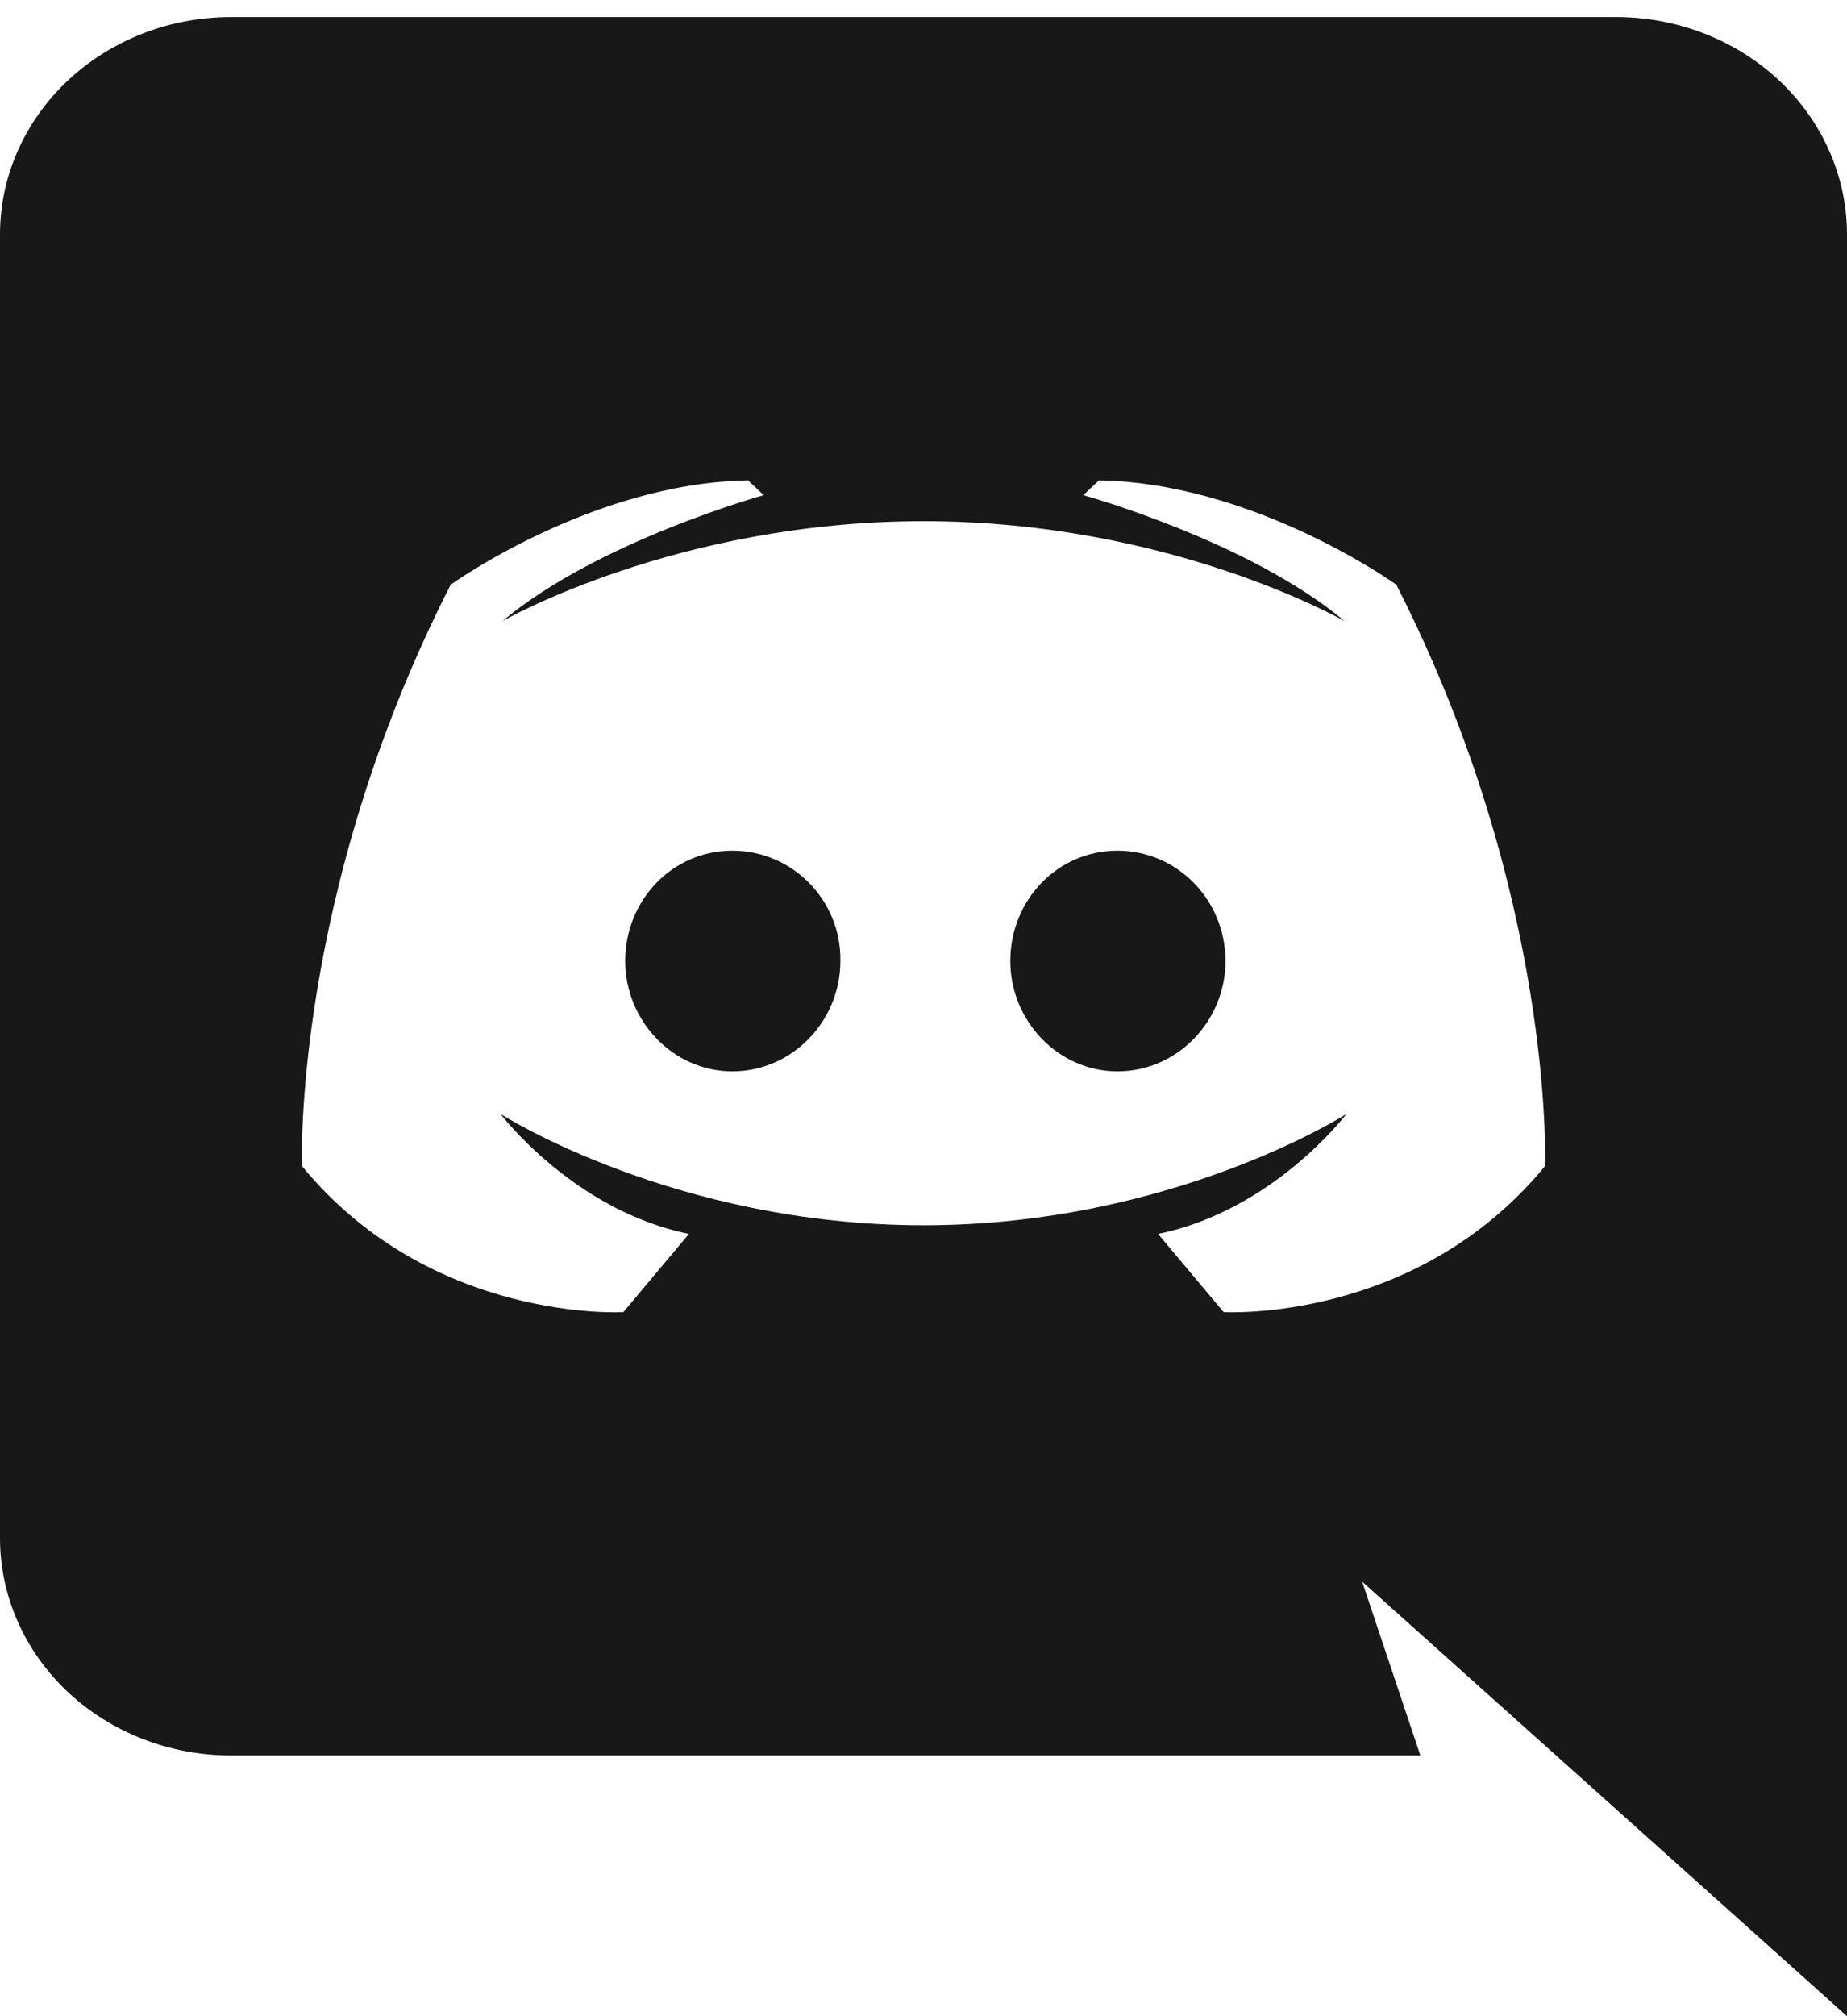 <svg width="22" height="24" viewBox="0 0 22 24" fill="none" xmlns="http://www.w3.org/2000/svg">
<path d="M22 24L16.225 18.827L16.918 20.896H2.75C2.021 20.896 1.321 20.623 0.805 20.138C0.29 19.653 0 18.995 0 18.309V2.79C0 2.104 0.29 1.446 0.805 0.961C1.321 0.476 2.021 0.203 2.75 0.203H19.25C19.979 0.203 20.679 0.476 21.195 0.961C21.71 1.446 22 2.104 22 2.79V24ZM11 6.204C8.052 6.204 5.984 7.394 5.984 7.394C7.117 6.442 9.097 5.894 9.097 5.894L8.91 5.718C7.051 5.749 5.368 6.96 5.368 6.96C3.476 10.674 3.597 13.881 3.597 13.881C5.137 15.754 7.425 15.619 7.425 15.619L8.206 14.688C6.831 14.409 5.962 13.26 5.962 13.26C5.962 13.26 8.03 14.585 11 14.585C13.97 14.585 16.038 13.26 16.038 13.26C16.038 13.26 15.169 14.409 13.794 14.688L14.575 15.619C14.575 15.619 16.863 15.754 18.403 13.881C18.403 13.881 18.524 10.674 16.632 6.96C16.632 6.96 14.949 5.749 13.09 5.718L12.903 5.894C12.903 5.894 14.883 6.442 16.016 7.394C16.016 7.394 13.948 6.204 11 6.204ZM8.723 10.126C9.438 10.126 10.021 10.715 10.01 11.44C10.01 12.153 9.438 12.753 8.723 12.753C8.019 12.753 7.447 12.153 7.447 11.44C7.447 10.715 8.008 10.126 8.723 10.126ZM13.31 10.126C14.025 10.126 14.597 10.715 14.597 11.44C14.597 12.153 14.025 12.753 13.31 12.753C12.606 12.753 12.034 12.153 12.034 11.44C12.034 10.715 12.595 10.126 13.31 10.126Z" fill="#181818"/>
</svg>

